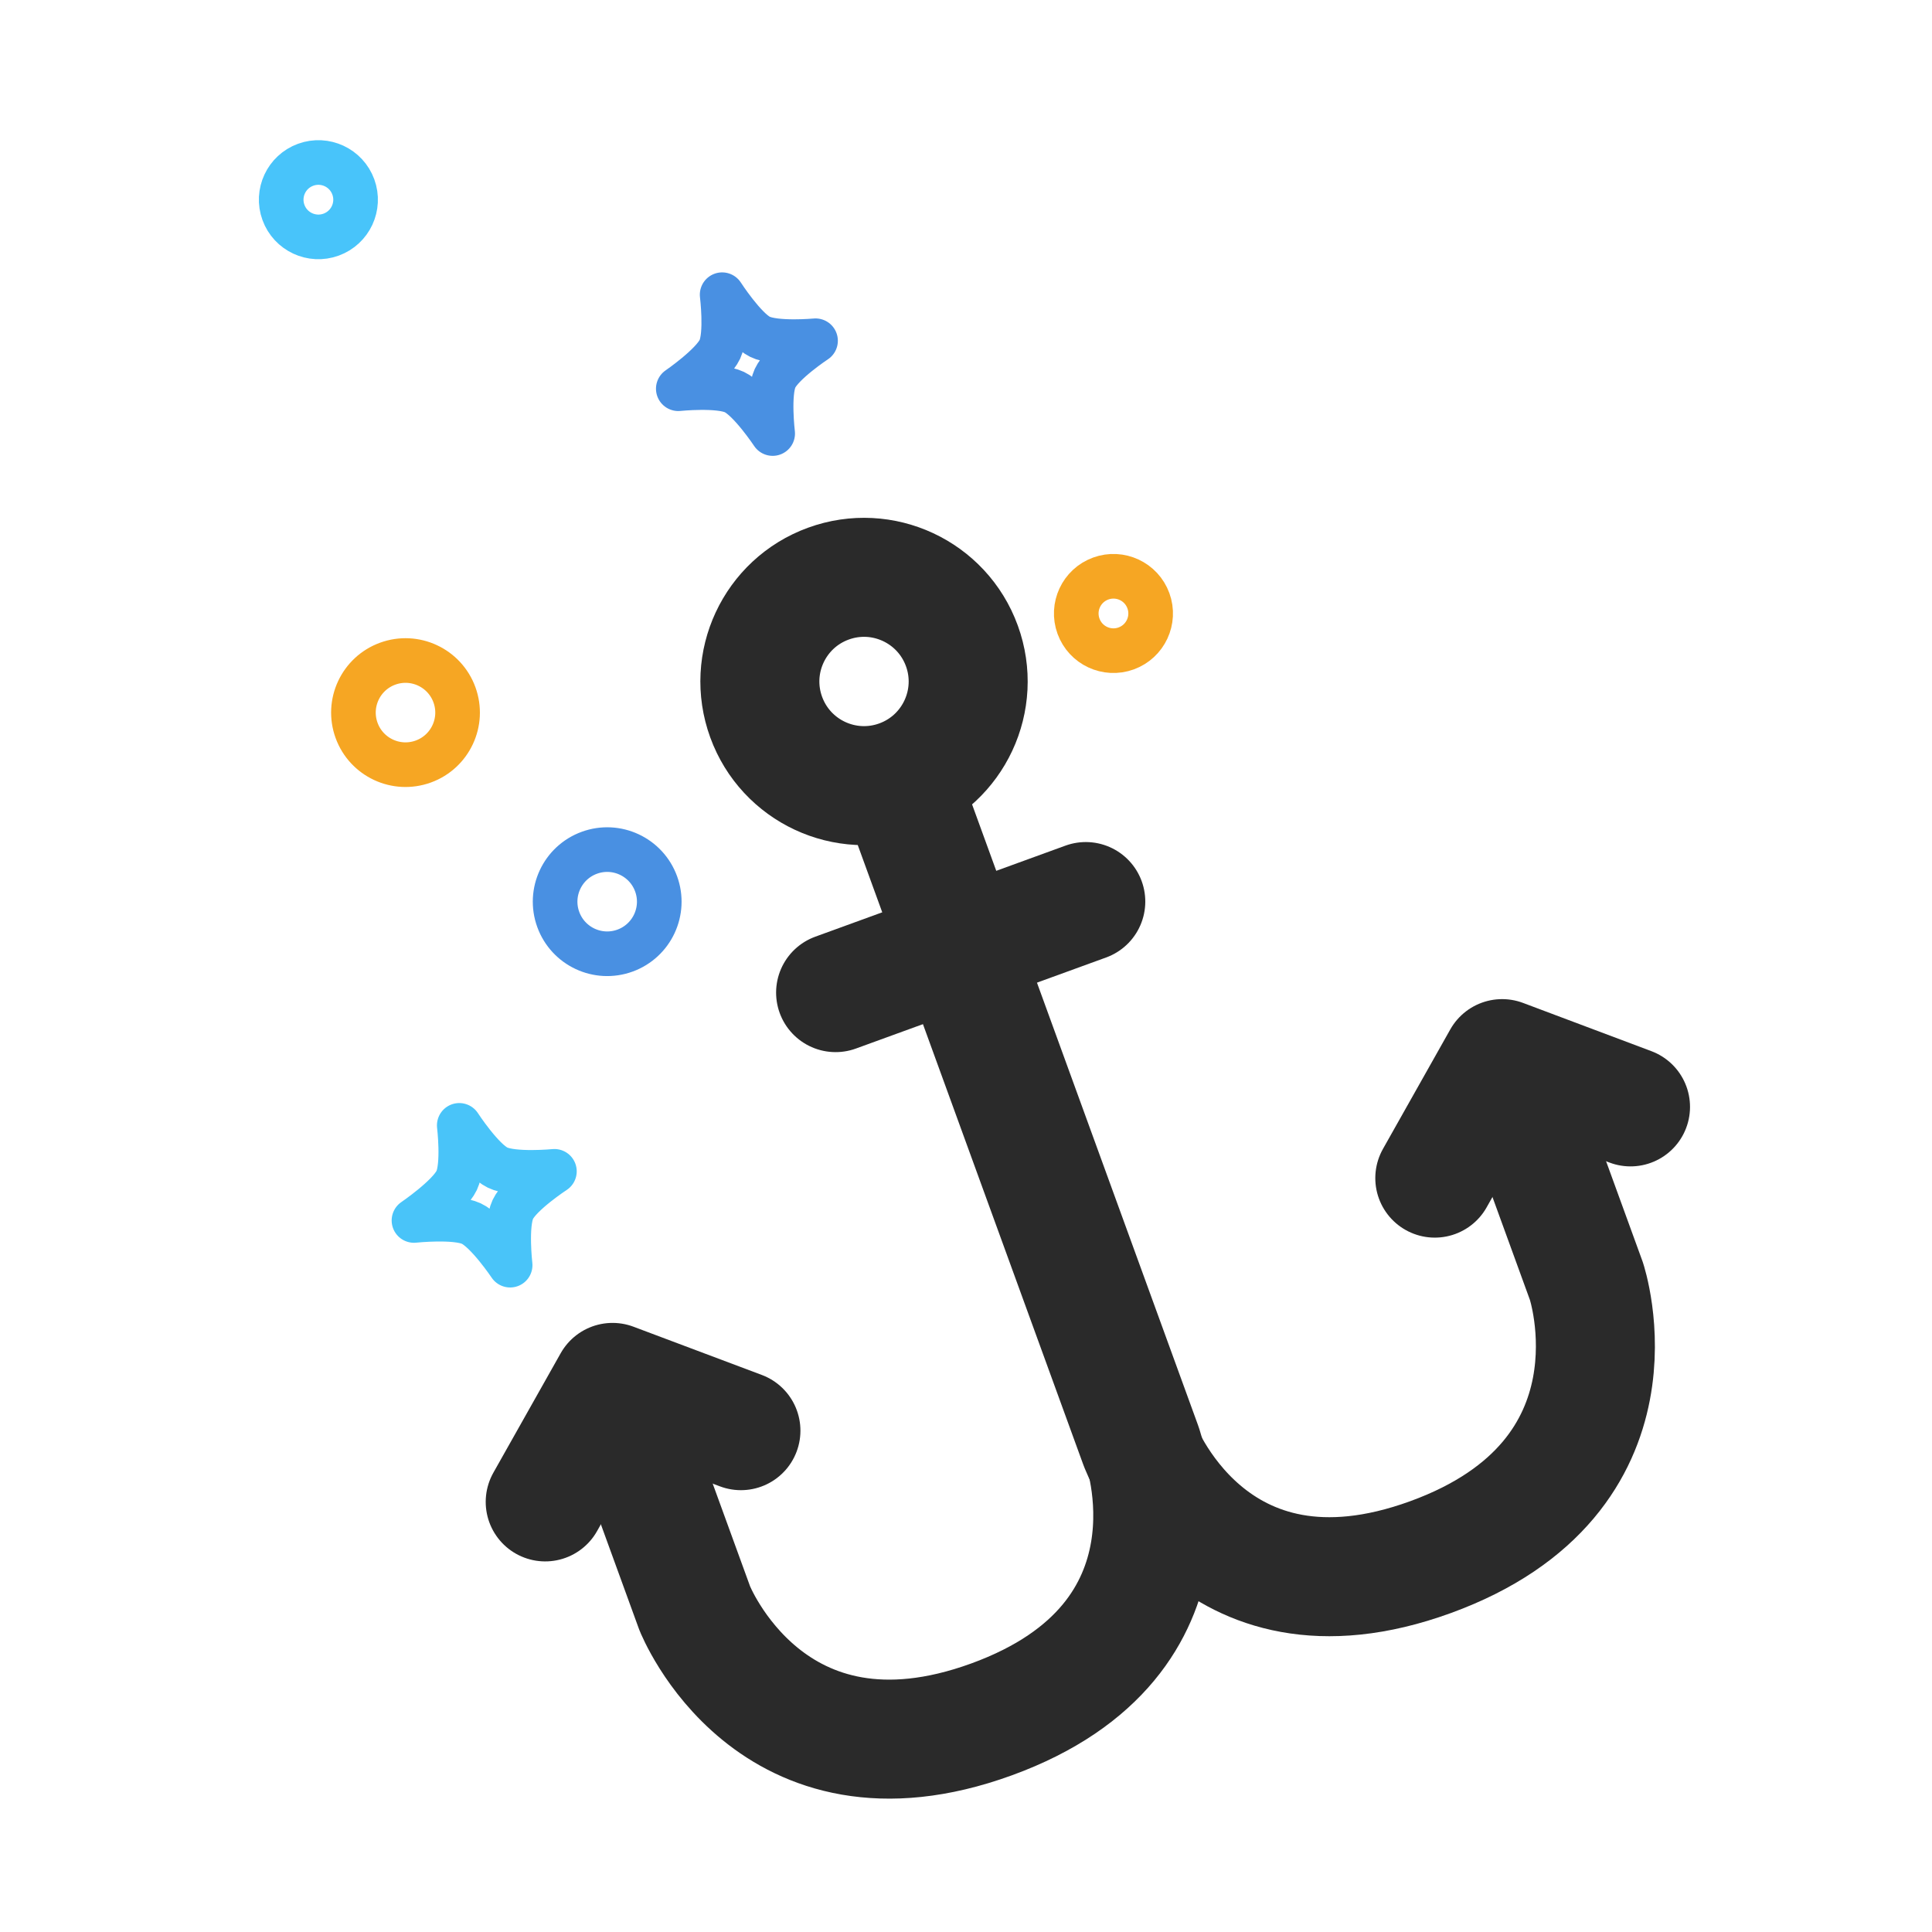 <?xml version="1.0" encoding="UTF-8" standalone="no"?>
<svg width="200px" height="200px" viewBox="0 0 200 200" version="1.1" xmlns="http://www.w3.org/2000/svg" xmlns:xlink="http://www.w3.org/1999/xlink">
    <defs></defs>
    <g stroke="none" stroke-width="1" fill="none" fill-rule="evenodd">
        <g>
            <g transform="translate(94.031, 87.947) rotate(-20) translate(-94.031, -87.947) translate(32.531, -0.053)">
                <circle stroke="#4990E2" stroke-width="4.62" cx="30.36" cy="82.407" r="5.39"></circle>
                <circle stroke="#48C4FA" stroke-width="4.62" cx="27.121" cy="3.895" r="3.85"></circle>
                <circle stroke="#F6A623" stroke-width="4.62" cx="17.436" cy="56.873" r="5.39"></circle>
                <circle stroke="#F6A623" stroke-width="4.62" cx="89.812" cy="72.296" r="3.85"></circle>
                <path d="M65.221,32.865 C63.978,31.567 63.033,27.432 63.033,27.432 C63.033,27.432 62.116,31.429 60.887,32.658 C59.584,33.96 55.438,35.026 55.438,35.026 C55.438,35.026 59.51,36.053 60.776,37.336 C62.042,38.619 63.033,42.726 63.033,42.726 C63.033,42.726 63.978,38.683 65.221,37.432 C66.463,36.18 70.488,35.218 70.488,35.218 C70.488,35.218 66.463,34.162 65.221,32.865 Z" stroke="#4990E2" stroke-width="4.62" stroke-linecap="round" stroke-linejoin="round"></path>
                <path d="M10.288,104.4 C9.016,103.093 8.05,98.929 8.05,98.929 C8.05,98.929 7.111,102.954 5.854,104.191 C4.52,105.503 0.278,106.576 0.278,106.576 C0.278,106.576 4.444,107.61 5.74,108.902 C7.035,110.194 8.05,114.329 8.05,114.329 C8.05,114.329 9.016,110.258 10.288,108.998 C11.559,107.738 15.678,106.769 15.678,106.769 C15.678,106.769 11.559,105.706 10.288,104.4 Z" stroke="#49C4F9" stroke-width="4.62" stroke-linecap="round" stroke-linejoin="round"></path>
                <path d="M63.14,85.48 L63.14,154.227 C63.14,154.227 63.162,175.56 38.795,175.56 C14.428,175.56 13.86,154.227 13.86,154.227 L13.86,131.286" stroke="#2A2A2A" stroke-width="12.32" stroke-linecap="round" stroke-linejoin="round"></path>
                <circle stroke="#2A2A2A" stroke-width="12.32" cx="63.14" cy="70.08" r="10.78"></circle>
                <path d="M49.36,99.34 L76.92,99.34" stroke="#2A2A2A" stroke-width="12.32" stroke-linecap="round" stroke-linejoin="round"></path>
                <path d="M112.18,85.238 L112.18,153.985 C112.18,153.985 112.203,175.318 87.836,175.318 C63.469,175.318 62.9,153.985 62.9,153.985 L62.9,131.045" stroke="#2A2A2A" stroke-width="12.32" stroke-linecap="round" stroke-linejoin="round" transform="translate(87.54, 130.278) scale(-1, 1) translate(-87.54, -130.278) "></path>
                <path d="M101.08,138.6 L111.86,129.36 L122.64,138.6" stroke="#2A2A2A" stroke-width="12.32" stroke-linecap="round" stroke-linejoin="round"></path>
                <path d="M3.08,138.6 L13.86,129.36 L24.64,138.6" stroke="#2A2A2A" stroke-width="12.32" stroke-linecap="round" stroke-linejoin="round"></path>
            </g>
        </g>
    </g>
</svg>